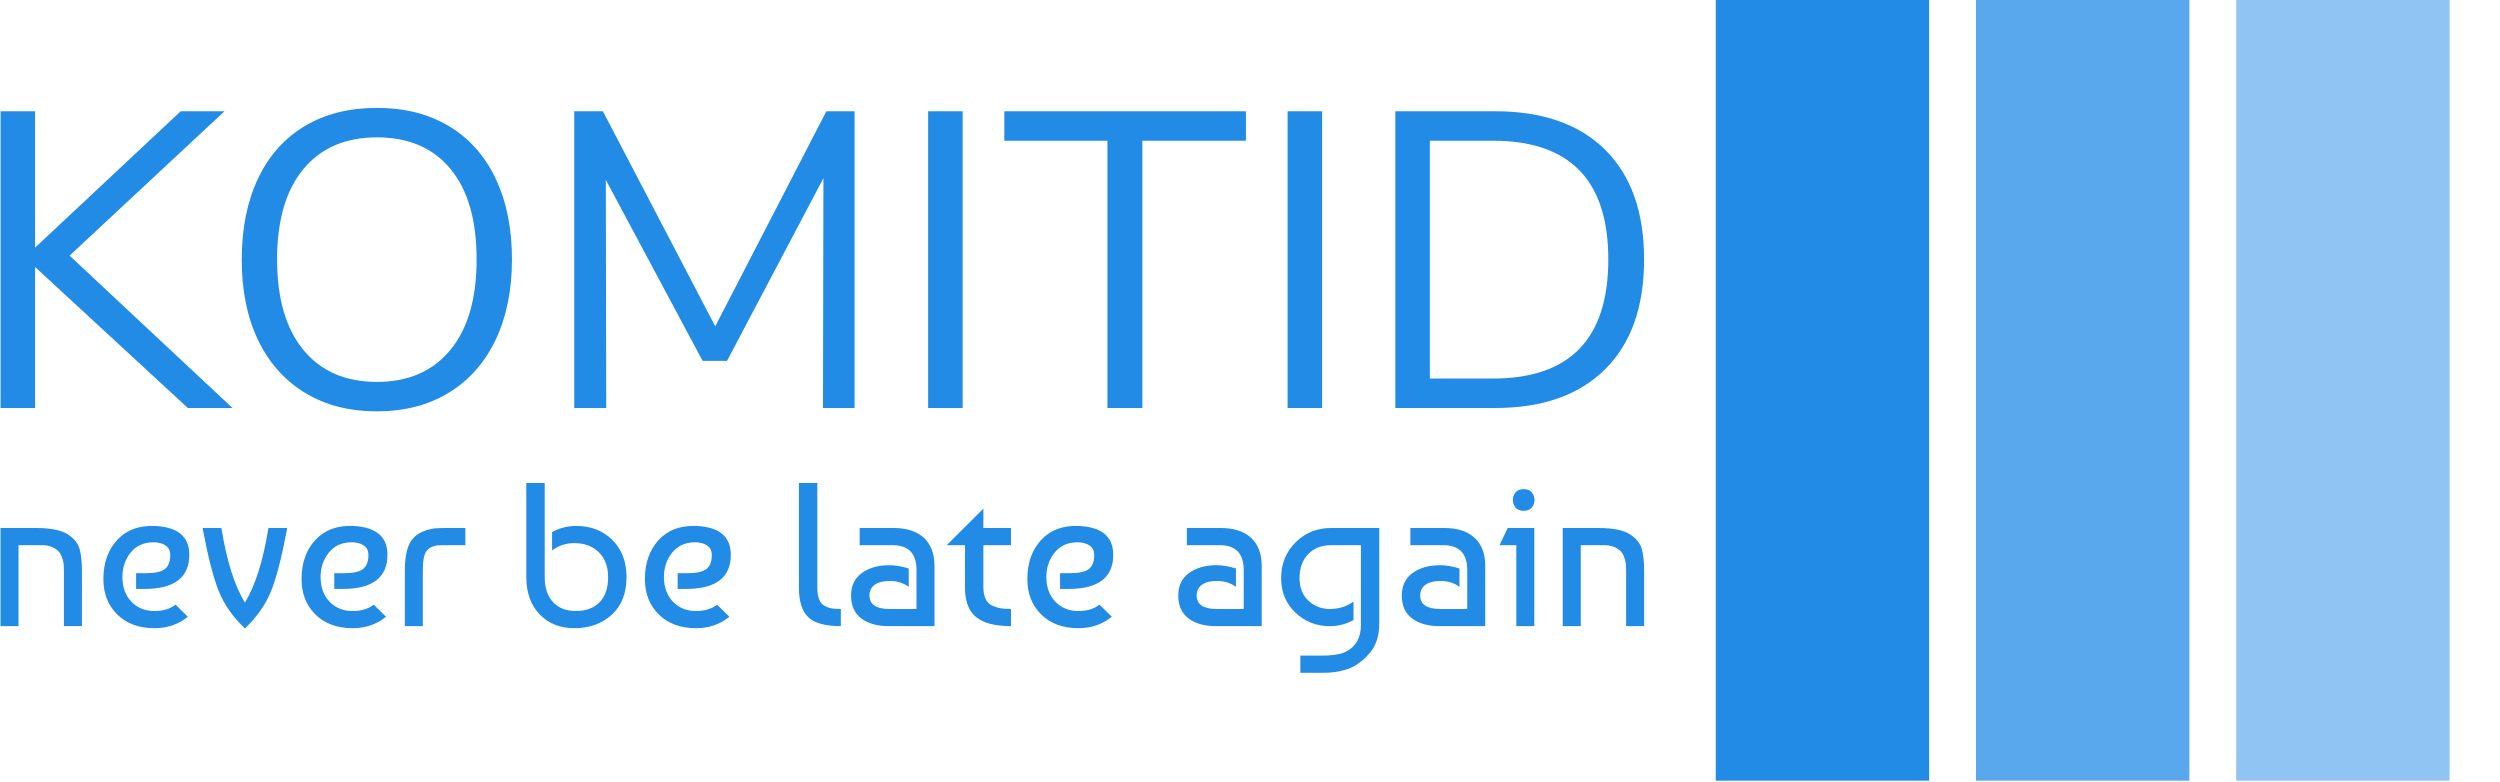 <svg xmlns="http://www.w3.org/2000/svg" version="1.1" xmlns:xlink="http://www.w3.org/1999/xlink" xmlns:svgjs="http://svgjs.dev/svgjs" width="1000" height="313" viewBox="0 0 1000 313"><g transform="matrix(1,0,0,1,-0.606,-0.365)"><svg viewBox="0 0 396 124" data-background-color="#ffffff" preserveAspectRatio="xMidYMid meet" height="313" width="1000" xmlns="http://www.w3.org/2000/svg" xmlns:xlink="http://www.w3.org/1999/xlink"><g id="tight-bounds" transform="matrix(1,0,0,1,0.24,0.144)"><svg viewBox="0 0 395.52 123.711" height="123.711" width="395.52"><g><svg viewBox="0 0 600.623 187.863" height="123.711" width="395.52"><g transform="matrix(1,0,0,1,0,25.964)"><svg viewBox="0 0 395.52 135.936" height="135.936" width="395.52"><g id="textblocktransform"><svg viewBox="0 0 395.52 135.936" height="135.936" width="395.52" id="textblock"><g><svg viewBox="0 0 395.52 73.027" height="73.027" width="395.52"><g transform="matrix(1,0,0,1,0,0)"><svg width="395.52" viewBox="4.35 -35.65 195.24 36.05" height="73.027" data-palette-color="#228be6"><path d="M12.55-18.1L31.9 0 26.6 0 8.45-16.75 8.45 0 4.35 0 4.35-35.25 8.45-35.25 8.45-19.05 25.75-35.25 30.95-35.25 12.55-18.1ZM49.05 0.4Q44.15 0.4 40.52-1.8 36.9-4 34.95-8.05 33-12.1 33-17.6L33-17.6Q33-23.15 34.92-27.23 36.85-31.3 40.47-33.48 44.1-35.65 49.05-35.65L49.05-35.65Q54-35.65 57.62-33.48 61.25-31.3 63.17-27.23 65.1-23.15 65.1-17.65L65.1-17.65Q65.1-12.15 63.15-8.08 61.2-4 57.57-1.8 53.95 0.4 49.05 0.4L49.05 0.4ZM49.05-3.1Q54.65-3.1 57.77-6.88 60.9-10.65 60.9-17.65L60.9-17.65Q60.9-24.65 57.8-28.4 54.7-32.15 49.05-32.15L49.05-32.15Q43.45-32.15 40.32-28.38 37.2-24.6 37.2-17.65L37.2-17.65Q37.2-10.7 40.32-6.9 43.45-3.1 49.05-3.1L49.05-3.1ZM89.25-9.7L102.45-35.25 105.8-35.25 105.8 0 102.05 0 102.1-27.3 90.65-5.6 87.75-5.6 76.25-27.1 76.3 0 72.5 0 72.5-35.25 75.9-35.25 89.25-9.7ZM118.64 0L114.54 0 114.54-35.25 118.64-35.25 118.64 0ZM139.99 0L135.84 0 135.84-31.75 123.59-31.75 123.59-35.25 152.29-35.25 152.29-31.75 139.99-31.75 139.99 0ZM161.34 0L157.24 0 157.24-35.25 161.34-35.25 161.34 0ZM170.04 0L170.04-35.25 181.89-35.25Q190.34-35.25 194.96-30.68 199.59-26.1 199.59-17.65L199.59-17.65Q199.59-9.2 194.96-4.6 190.34 0 181.89 0L181.89 0 170.04 0ZM174.14-3.5L181.64-3.5Q195.34-3.5 195.34-17.65L195.34-17.65Q195.34-31.75 181.64-31.75L181.64-31.75 174.14-31.75 174.14-3.5Z" opacity="1" transform="matrix(1,0,0,1,0,0)" fill="#228be6" class="undefined-text-0" data-fill-palette-color="primary" id="text-0"></path></svg></g></svg></g><g transform="matrix(1,0,0,1,0,90.267)"><svg viewBox="0 0 395.52 45.669" height="45.669" width="395.52"><g transform="matrix(1,0,0,1,0,0)"><svg width="395.52" viewBox="3.25 -35 401.85 46.4" height="45.669" data-palette-color="#228be6"><path d="M3.25 0L3.25-24 11.9-24Q17.45-24 19.85-22.35L19.85-22.35Q22-20.9 22.58-18.88 23.15-16.85 23.15-13.55L23.15-13.55 23.15 0 18.75 0 18.75-13.5Q18.75-14.4 18.7-15.03 18.65-15.65 18.35-16.63 18.05-17.6 17.5-18.23 16.95-18.85 15.9-19.33 14.85-19.8 13.35-19.8L13.35-19.8 7.65-19.8 7.65 0 3.25 0ZM40.9-24.5L40.9-24.5Q49.4-24.15 49.4-17.45L49.4-17.45Q49.4-9.1 38.45-9.1L38.45-9.1 36.4-9.1 36.4-12.95 38.8-12.95Q42.15-12.95 43.45-13.98 44.75-15 44.75-17.4L44.75-17.4Q44.75-18.95 43.6-19.73 42.45-20.5 40.65-20.5L40.65-20.5Q37.1-20.5 35.08-18 33.05-15.5 33.05-12L33.05-12Q33.05-8.3 35.23-6 37.4-3.7 40.9-3.7L40.9-3.7Q44.05-3.7 46.05-5.25L46.05-5.25 49.05-2.3Q45.6 0.5 40.9 0.5L40.9 0.5Q35.2 0.5 31.8-2.85 28.4-6.2 28.4-11.5L28.4-11.5Q28.4-17.4 31.75-21.05 35.1-24.7 40.9-24.5ZM63 0.55L63 0.55Q58.7-3.5 56.68-8.4 54.65-13.3 52.65-24L52.65-24 57.25-24Q59.2-11.95 63-5.75L63-5.75Q66.8-11.95 68.75-24L68.75-24 73.35-24Q71.35-13.3 69.33-8.4 67.3-3.5 63 0.55ZM89.35-24.5L89.35-24.5Q97.85-24.15 97.85-17.45L97.85-17.45Q97.85-9.1 86.9-9.1L86.9-9.1 84.85-9.1 84.85-12.95 87.25-12.95Q90.6-12.95 91.9-13.98 93.2-15 93.2-17.4L93.2-17.4Q93.2-18.95 92.05-19.73 90.9-20.5 89.1-20.5L89.1-20.5Q85.55-20.5 83.53-18 81.5-15.5 81.5-12L81.5-12Q81.5-8.3 83.68-6 85.85-3.7 89.35-3.7L89.35-3.7Q92.5-3.7 94.5-5.25L94.5-5.25 97.5-2.3Q94.05 0.5 89.35 0.5L89.35 0.5Q83.65 0.5 80.25-2.85 76.85-6.2 76.85-11.5L76.85-11.5Q76.85-17.4 80.2-21.05 83.55-24.7 89.35-24.5ZM106.5 0L102.1 0 102.1-13.65Q102.1-19.4 104.25-21.6L104.25-21.6Q105.3-22.7 106.8-23.25 108.3-23.8 109.43-23.9 110.55-24 112.5-24L112.5-24 116.9-24 116.9-19.8 111.6-19.8Q110.6-19.8 110.05-19.75 109.5-19.7 108.75-19.4 108-19.1 107.45-18.45L107.45-18.45Q106.5-17.25 106.5-13.65L106.5-13.65 106.5 0ZM131.8-12L131.8-35 136.3-35 136.3-12Q136.3-8.05 138.33-5.88 140.35-3.7 143.9-3.7L143.9-3.7Q147.6-3.7 149.7-5.83 151.8-7.95 151.8-12L151.8-12Q151.8-15.85 149.53-18.07 147.25-20.3 143.55-20.3L143.55-20.3Q140.4-20.3 138.1-18.5L138.1-18.5 138.1-23Q140.85-24.5 144.05-24.5L144.05-24.5Q149.35-24.5 152.83-21.08 156.3-17.65 156.3-12L156.3-12Q156.3-6.05 152.68-2.78 149.05 0.5 143.55 0.5L143.55 0.5Q138.3 0.5 135.05-2.9 131.8-6.3 131.8-12L131.8-12ZM173.3-24.5L173.3-24.5Q181.8-24.15 181.8-17.45L181.8-17.45Q181.8-9.1 170.85-9.1L170.85-9.1 168.8-9.1 168.8-12.95 171.2-12.95Q174.55-12.95 175.85-13.98 177.15-15 177.15-17.4L177.15-17.4Q177.15-18.95 176-19.73 174.85-20.5 173.05-20.5L173.05-20.5Q169.5-20.5 167.48-18 165.45-15.5 165.45-12L165.45-12Q165.45-8.3 167.63-6 169.8-3.7 173.3-3.7L173.3-3.7Q176.45-3.7 178.45-5.25L178.45-5.25 181.45-2.3Q178 0.5 173.3 0.5L173.3 0.5Q167.6 0.5 164.2-2.85 160.8-6.2 160.8-11.5L160.8-11.5Q160.8-17.4 164.15-21.05 167.5-24.7 173.3-24.5ZM198.45-9.5L198.45-9.5 198.45-35 202.95-35 202.95-9.5Q202.95-7.7 203.38-6.58 203.8-5.45 204.7-4.98 205.6-4.5 206.45-4.35 207.3-4.2 208.7-4.2L208.7-4.2 208.7 0Q203.1 0 200.78-2.15 198.45-4.3 198.45-9.5ZM225.3-14.1L225.3-14.1 225.3-9.6Q223.4-11.05 220.65-11.05L220.65-11.05Q218.3-11.05 217-10.13 215.7-9.2 215.7-7.5L215.7-7.5Q215.7-4.2 220.6-4.2L220.6-4.2 227.2-4.2 227.2-13.75Q227.2-19.8 221.3-19.8L221.3-19.8 213.3-19.8 213.3-24 221.55-24Q226.4-24 229-21.6 231.6-19.2 231.6-14.7L231.6-14.7 231.6 0 220.45 0Q216.2 0 213.7-1.9 211.2-3.8 211.2-7.45 211.2-11.1 213.85-13 216.5-14.9 220.5-14.9L220.5-14.9Q222.75-14.9 225.3-14.1ZM239.05-19.8L234.6-19.8 243.55-28.75 243.55-24 250.3-24 250.3-19.8 243.55-19.8 243.55-9.5Q243.55-7.75 244.13-6.6 244.7-5.45 245.8-4.98 246.9-4.5 247.88-4.35 248.85-4.2 250.3-4.2L250.3-4.2 250.3 0Q244.55 0 241.8-2.2 239.05-4.4 239.05-9.5L239.05-9.5 239.05-19.8ZM266.8-24.5L266.8-24.5Q275.3-24.15 275.3-17.45L275.3-17.45Q275.3-9.1 264.35-9.1L264.35-9.1 262.3-9.1 262.3-12.95 264.7-12.95Q268.05-12.95 269.35-13.98 270.65-15 270.65-17.4L270.65-17.4Q270.65-18.95 269.5-19.73 268.35-20.5 266.55-20.5L266.55-20.5Q263-20.5 260.98-18 258.95-15.5 258.95-12L258.95-12Q258.95-8.3 261.13-6 263.3-3.7 266.8-3.7L266.8-3.7Q269.95-3.7 271.95-5.25L271.95-5.25 274.95-2.3Q271.5 0.5 266.8 0.5L266.8 0.5Q261.1 0.5 257.7-2.85 254.3-6.2 254.3-11.5L254.3-11.5Q254.3-17.4 257.65-21.05 261-24.7 266.8-24.5ZM305.3-14.1L305.3-14.1 305.3-9.6Q303.4-11.05 300.65-11.05L300.65-11.05Q298.3-11.05 297-10.13 295.7-9.2 295.7-7.5L295.7-7.5Q295.7-4.2 300.6-4.2L300.6-4.2 307.2-4.2 307.2-13.75Q307.2-19.8 301.3-19.8L301.3-19.8 293.3-19.8 293.3-24 301.55-24Q306.4-24 309-21.6 311.6-19.2 311.6-14.7L311.6-14.7 311.6 0 300.45 0Q296.2 0 293.7-1.9 291.2-3.8 291.2-7.45 291.2-11.1 293.85-13 296.5-14.9 300.5-14.9L300.5-14.9Q302.75-14.9 305.3-14.1ZM328.25 0L328.25 0Q323.35 0 319.85-3.3 316.35-6.6 316.35-11.75L316.35-11.75Q316.35-16.95 319.87-20.48 323.4-24 328.6-24L328.6-24 340.35-24 340.35-0.7Q340.35 1.55 339.77 3.35 339.2 5.15 338.15 6.4 337.1 7.65 336.25 8.35 335.4 9.05 334.2 9.8L334.2 9.8Q331.1 11.4 326.65 11.4L326.65 11.4 321.05 11.4 321.05 7.2 326.2 7.2Q330.6 7.2 332.45 6.1L332.45 6.1Q335.85 4.2 335.85-0.2L335.85-0.2 335.85-19.8 328.6-19.8Q325.05-19.8 322.95-17.6 320.85-15.4 320.85-11.75L320.85-11.75Q320.85-8.25 323.02-6.23 325.2-4.2 328.25-4.2L328.25-4.2Q331.55-4.2 334.05-6L334.05-6 334.05-1.5Q331.35 0 328.25 0ZM359.95-14.1L359.95-14.1 359.95-9.6Q358.05-11.05 355.3-11.05L355.3-11.05Q352.95-11.05 351.65-10.13 350.35-9.2 350.35-7.5L350.35-7.5Q350.35-4.2 355.25-4.2L355.25-4.2 361.85-4.2 361.85-13.75Q361.85-19.8 355.95-19.8L355.95-19.8 347.95-19.8 347.95-24 356.2-24Q361.05-24 363.65-21.6 366.25-19.2 366.25-14.7L366.25-14.7 366.25 0 355.1 0Q350.85 0 348.35-1.9 345.85-3.8 345.85-7.45 345.85-11.1 348.5-13 351.15-14.9 355.15-14.9L355.15-14.9Q357.4-14.9 359.95-14.1ZM378.25-24L378.25 0 373.85 0 373.85-19.8 369.75-19.8 371.75-24 378.25-24ZM373.65-29L373.65-29Q373-29.85 373-30.85 373-31.85 373.65-32.68 374.3-33.5 375.65-33.5 377-33.5 377.65-32.68 378.3-31.85 378.3-30.85 378.3-29.85 377.65-29.03 377-28.2 375.65-28.2 374.3-28.2 373.65-29ZM385.2 0L385.2-24 393.85-24Q399.4-24 401.8-22.35L401.8-22.35Q403.95-20.9 404.52-18.88 405.1-16.85 405.1-13.55L405.1-13.55 405.1 0 400.7 0 400.7-13.5Q400.7-14.4 400.65-15.03 400.6-15.65 400.3-16.63 400-17.6 399.45-18.23 398.9-18.85 397.85-19.33 396.8-19.8 395.3-19.8L395.3-19.8 389.6-19.8 389.6 0 385.2 0Z" opacity="1" transform="matrix(1,0,0,1,0,0)" fill="#228be6" class="undefined-text-1" data-fill-palette-color="secondary" id="text-1"></path></svg></g></svg></g></svg></g></svg></g><g transform="matrix(1,0,0,1,412.76,0)"><svg viewBox="0 0 187.863 187.863" height="187.863" width="187.863"><g data-palette-color="#228be6"><rect width="51.349" height="187.863" fill="#228be6" stroke="transparent" data-fill-palette-color="accent" x="0" fill-opacity="1"></rect><rect width="51.349" height="187.863" fill="#228be6" stroke="transparent" data-fill-palette-color="accent" x="62.621" fill-opacity="0.75"></rect><rect width="51.349" height="187.863" fill="#228be6" stroke="transparent" data-fill-palette-color="accent" x="125.242" fill-opacity="0.5"></rect></g></svg></g></svg></g><defs></defs></svg><rect width="395.52" height="123.711" fill="none" stroke="none" visibility="hidden"></rect></g></svg></g></svg>